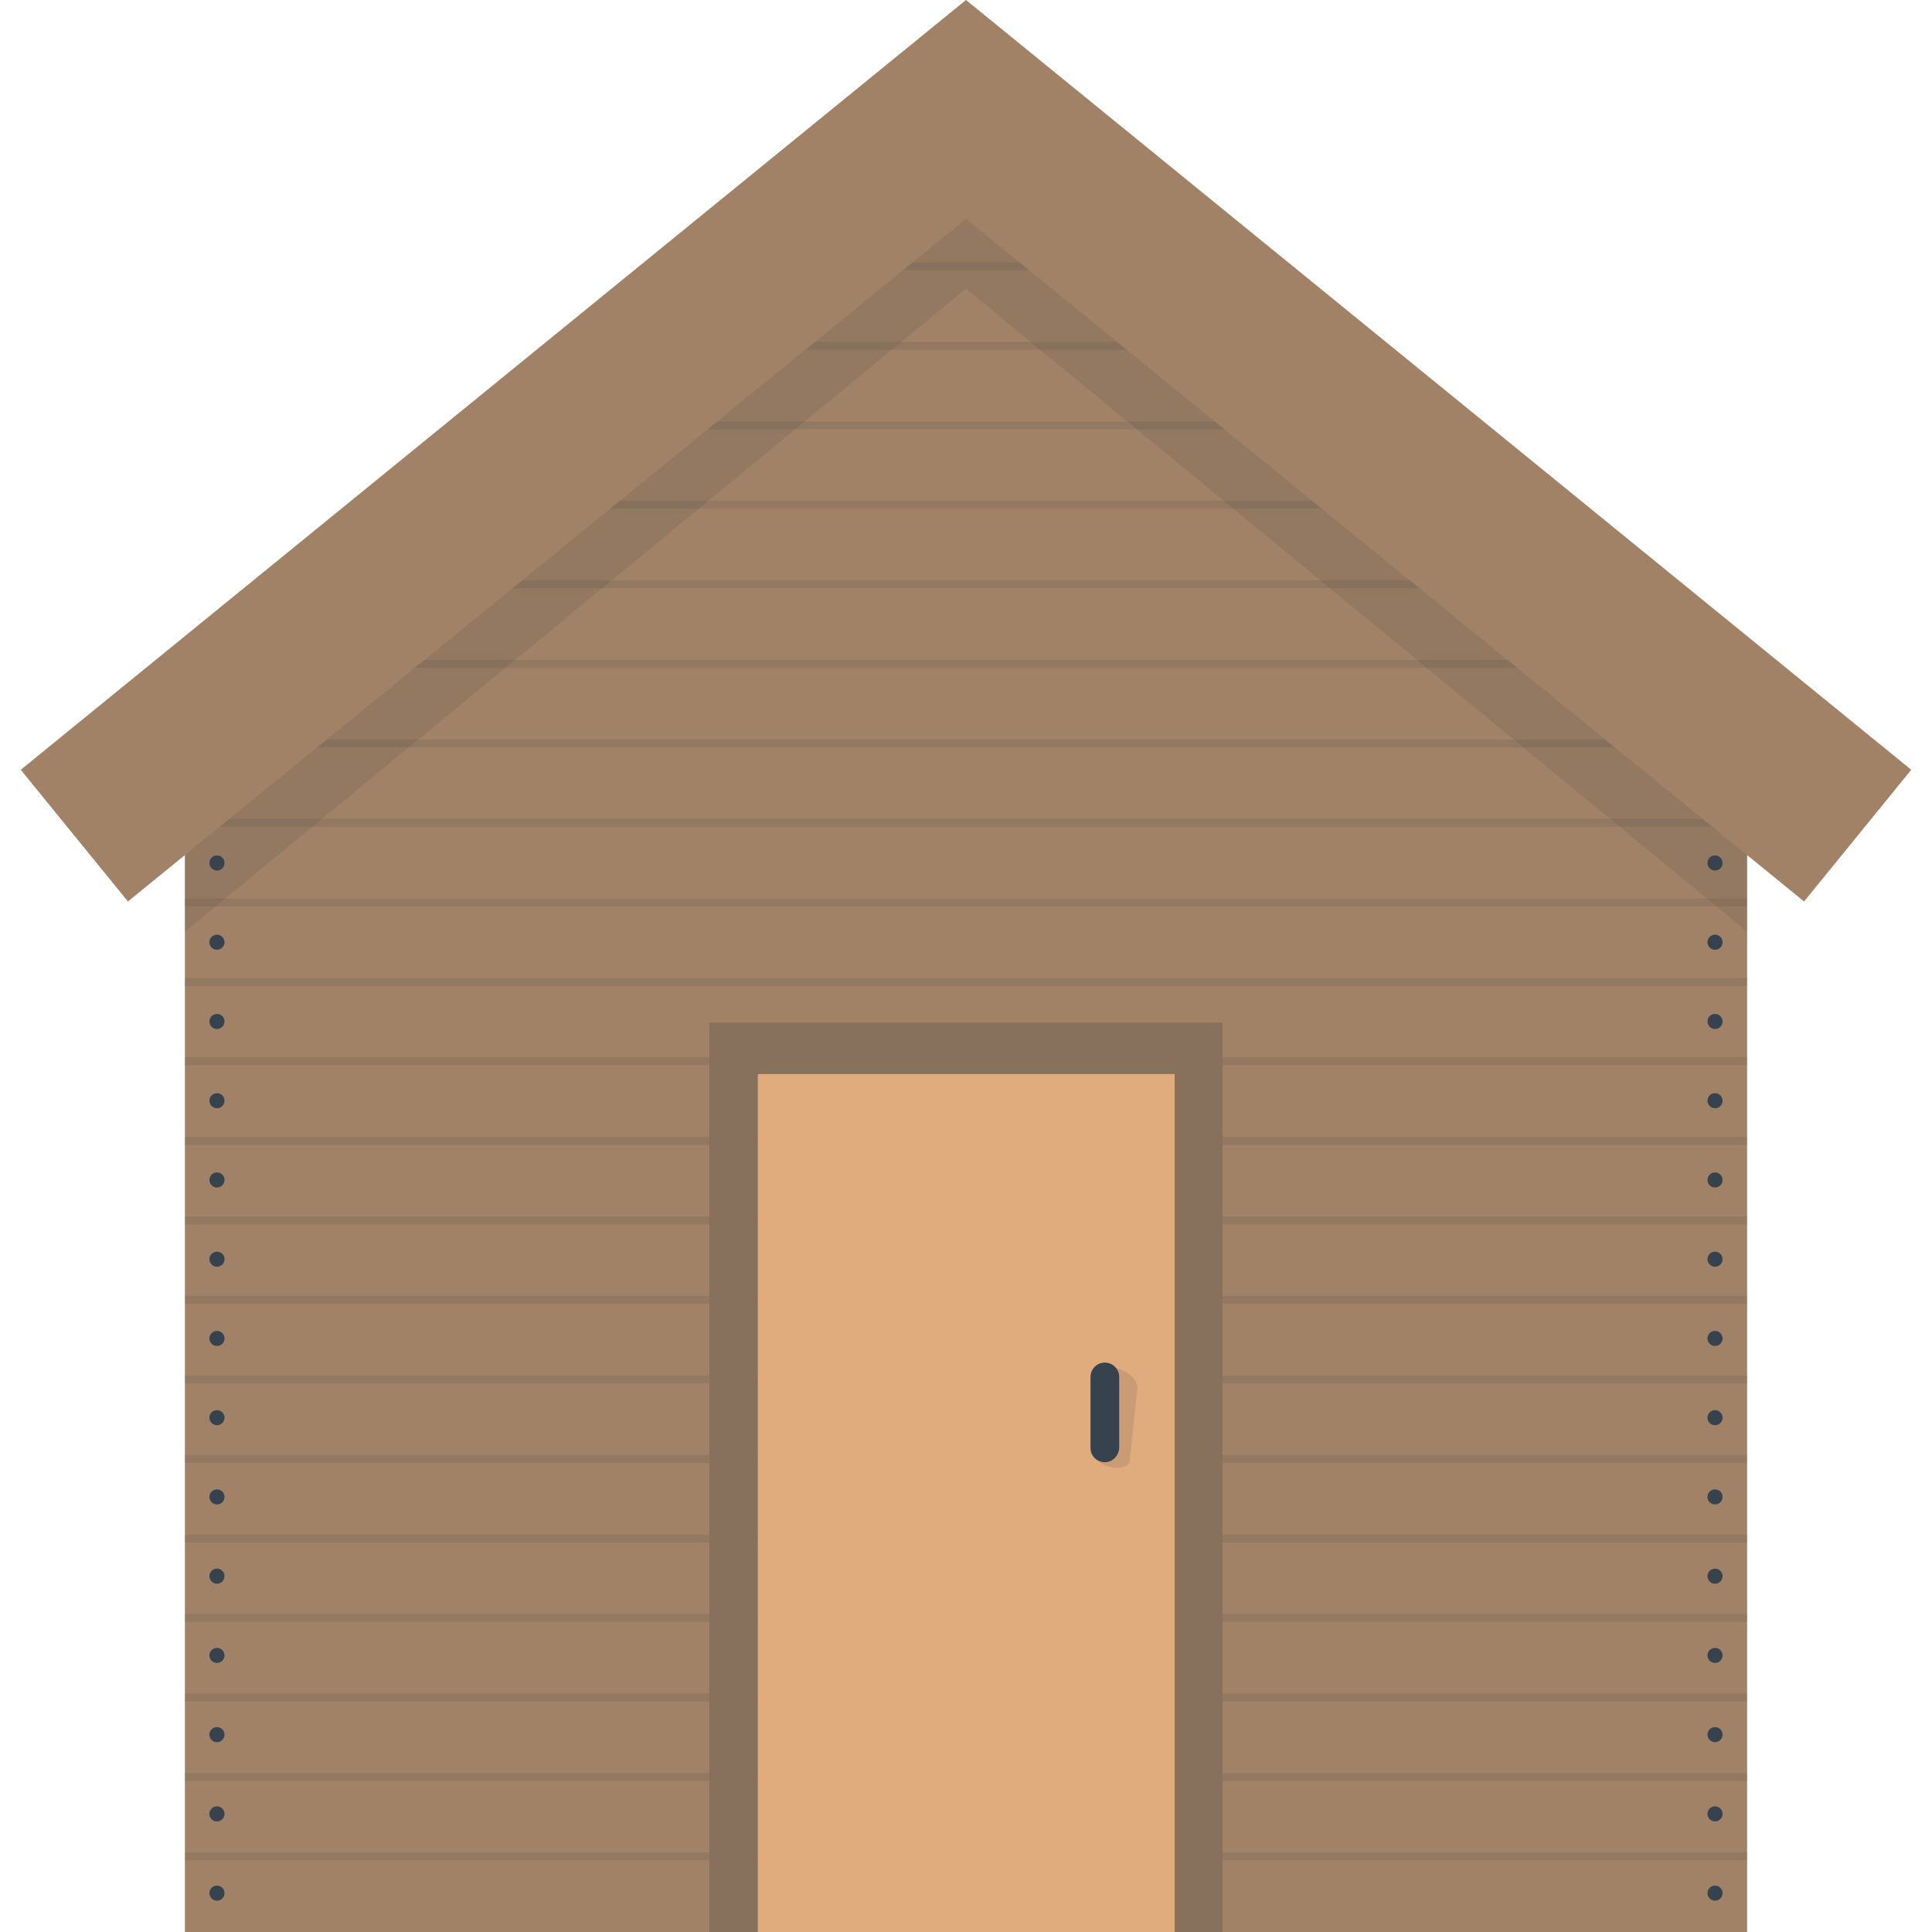 <svg xmlns="http://www.w3.org/2000/svg" viewBox="0 0 512 512" xml:space="preserve"><style>.st0{fill:#a18267}.st3{fill:#36434f}.st4{opacity:.15;fill:#444}</style><path class="st0" d="M463 512H49V200.2L256 31.6l207 168.6z"/><path d="m80 174.9-2.5 2.1h357l-2.5-2.1zM209.4 69.5l-2.6 2.1h98.4l-2.6-2.1zM49 448.8h414v2.1H49zM183.5 90.6l-2.5 2.1h150l-2.5-2.1zM49 427.7h414v2.1H49zm0 63.2h414v2.1H49zm108.7-379.2-2.6 2.1h201.8l-2.6-2.1zm302.7 86.4-2.6-2.1H54.2l-2.6 2.1zm-354.5-44.3-2.6 2.1h305.4l-2.6-2.1zm25.9-21.1-2.6 2.1h253.6l-2.6-2.1zM49 469.9h414v2.1H49zm0-189.7h414v2.1H49zm0-21h414v2.1H49zm0 42.1h414v2.1H49zm0-84.3h414v2.1H49zm0 21.1h414v2.1H49zm0 105.3h414v2.1H49zm0 21.1h414v2.1H49zm0 21.1h414v2.1H49zm0 21.1h414v2.1H49zm0-84.3h414v2.1H49z" fill="#444" opacity=".15"/><circle class="st3" cx="454.5" cy="249.7" r="2"/><circle class="st3" cx="454.5" cy="228.7" r="2"/><circle class="st3" cx="454.5" cy="270.7" r="2"/><circle class="st3" cx="454.5" cy="291.7" r="2"/><circle class="st3" cx="454.5" cy="312.7" r="2"/><circle class="st3" cx="454.5" cy="333.7" r="2"/><circle class="st3" cx="454.5" cy="354.7" r="2"/><circle class="st3" cx="454.5" cy="375.7" r="2"/><circle class="st3" cx="454.5" cy="396.7" r="2"/><circle class="st3" cx="454.5" cy="417.7" r="2"/><circle class="st3" cx="454.5" cy="438.7" r="2"/><circle class="st3" cx="454.5" cy="459.7" r="2"/><circle class="st3" cx="454.5" cy="480.7" r="2"/><circle class="st3" cx="454.5" cy="501.7" r="2"/><circle class="st3" cx="57.5" cy="249.7" r="2"/><circle class="st3" cx="57.5" cy="228.7" r="2"/><circle class="st3" cx="57.5" cy="270.7" r="2"/><circle class="st3" cx="57.5" cy="291.7" r="2"/><circle class="st3" cx="57.5" cy="312.7" r="2"/><circle class="st3" cx="57.5" cy="333.7" r="2"/><circle class="st3" cx="57.5" cy="354.7" r="2"/><circle class="st3" cx="57.5" cy="375.7" r="2"/><circle class="st3" cx="57.5" cy="396.7" r="2"/><circle class="st3" cx="57.5" cy="417.7" r="2"/><circle class="st3" cx="57.5" cy="438.7" r="2"/><circle class="st3" cx="57.5" cy="459.7" r="2"/><circle class="st3" cx="57.5" cy="480.7" r="2"/><circle class="st3" cx="57.5" cy="501.7" r="2"/><path class="st4" d="M49 200.2v46.7L256 76.5l207 170.4v-46.7L256 31.6z"/><path class="st0" d="M478.1 238.9 256 58 33.9 238.9 5.5 204 256 0l250.5 204z"/><path fill="#e0ac7e" d="M200.8 284.6h110.5V512H200.8z"/><path fill="#87715d" d="M200.8 284.6h110.5V512H324V271H188v241h12.8z"/><path class="st4" d="M294 388.7c-2.8-.7-5-2.6-5-4.3V366c0-2.5 2.8-4.1 6.3-3.5 3.6.6 6.4 3.2 6.1 5.7l-2 18.8c-.1 1.7-2.6 2.4-5.4 1.7z"/><path class="st3" d="M292.8 387.5c-2.1 0-3.8-1.7-3.8-3.8v-18.8c0-2.1 1.7-3.8 3.8-3.8 2.1 0 3.8 1.7 3.8 3.8v18.8c-.1 2.1-1.8 3.8-3.8 3.8z"/></svg>